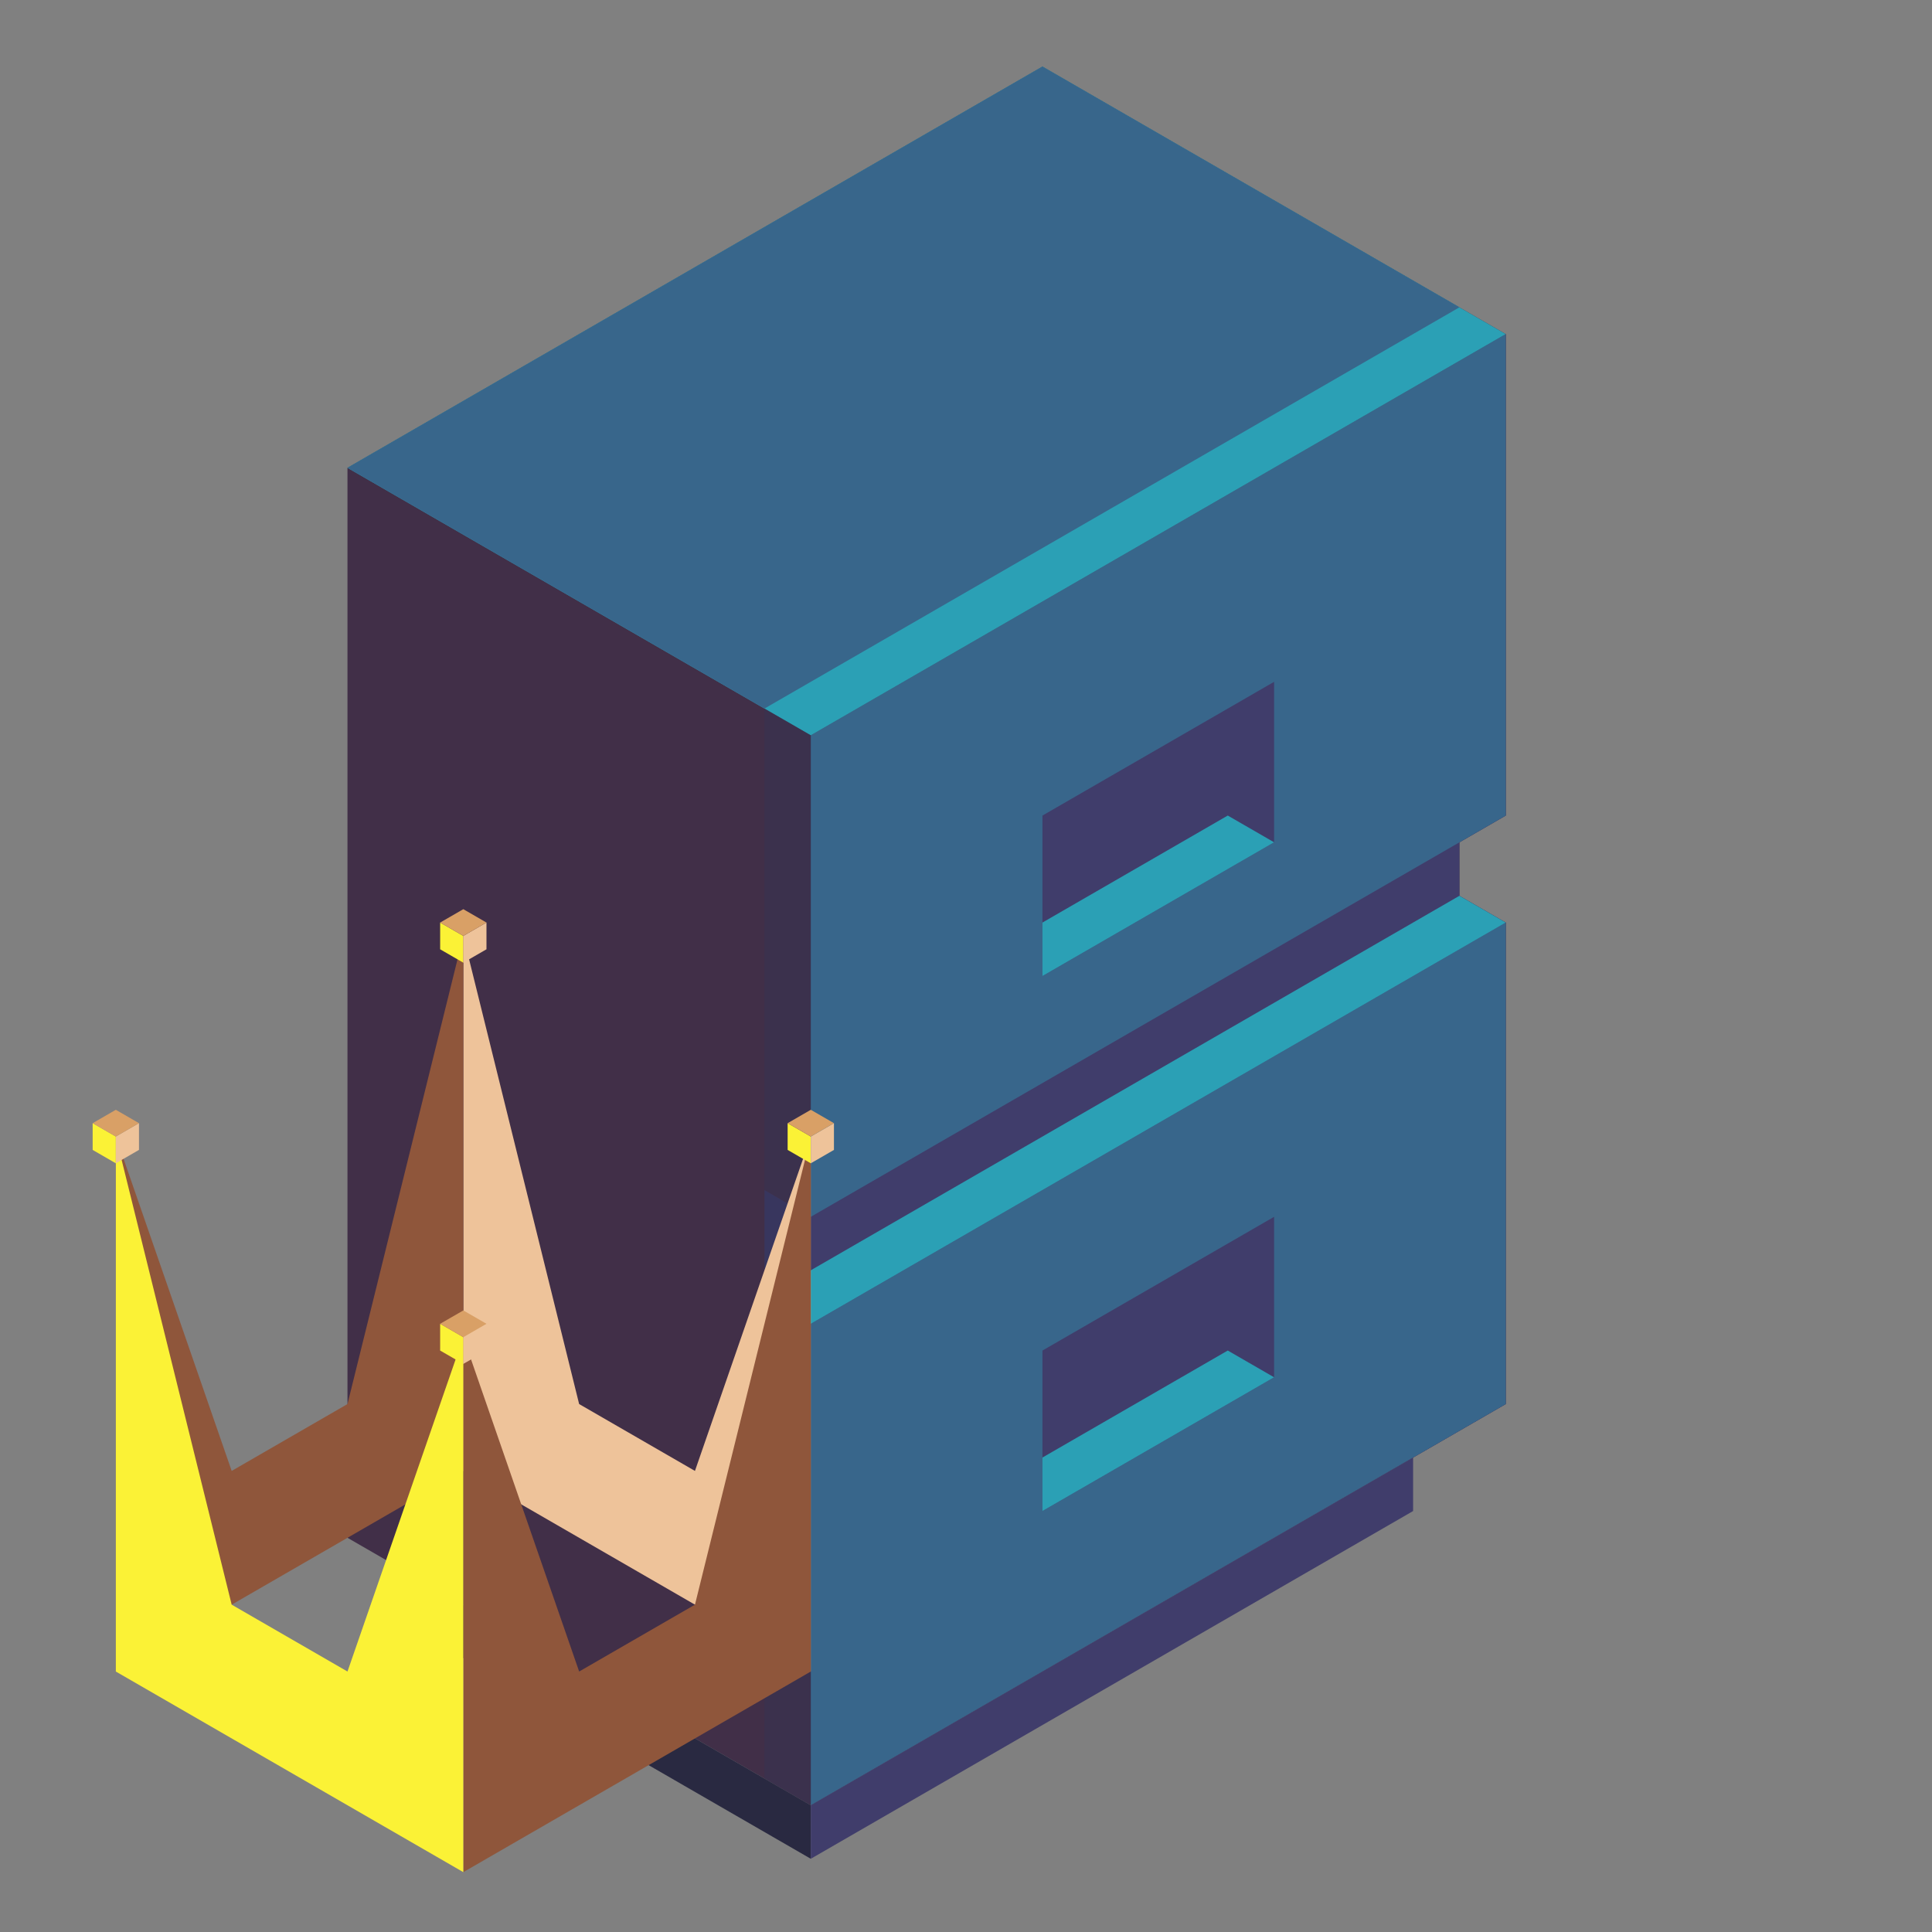 <?xml version="1.0" encoding="UTF-8" standalone="no"?>
<!-- Created with Inkscape (http://www.inkscape.org/) -->

<svg
   width="136.533"
   height="136.533"
   id="svg4152"
   version="1.1"
   inkscape:version="1.1.2 (0a00cf5339, 2022-02-04)"
   viewBox="0.0 0.0 136.533 136.533"
   sodipodi:docname="0.svg"
   xmlns:inkscape="http://www.inkscape.org/namespaces/inkscape"
   xmlns:sodipodi="http://sodipodi.sourceforge.net/DTD/sodipodi-0.dtd"
   xmlns="http://www.w3.org/2000/svg"
   xmlns:svg="http://www.w3.org/2000/svg"
   xmlns:rdf="http://www.w3.org/1999/02/22-rdf-syntax-ns#"
   xmlns:cc="http://creativecommons.org/ns#"
   xmlns:dc="http://purl.org/dc/elements/1.1/">
  <rect x="0.0" y="0.0" width="136.533" height="136.533" fill="#808080" stroke="none"/>
  <defs
     id="defs4154" />
  <sodipodi:namedview
     id="base"
     pagecolor="#1e222d"
     bordercolor="#666666"
     borderopacity="1.0"
     inkscape:pageopacity="0"
     inkscape:pageshadow="2"
     inkscape:zoom="2.8284271"
     inkscape:cx="-75.306872"
     inkscape:cy="93.691648"
     inkscape:current-layer="layer1"
     showgrid="true"
     inkscape:document-units="px"
     inkscape:grid-bbox="true"
     inkscape:window-width="1920"
     inkscape:window-height="1027"
     inkscape:window-x="0"
     inkscape:window-y="0"
     inkscape:window-maximized="1"
     inkscape:snap-bbox="true"
     inkscape:bbox-paths="true"
     inkscape:bbox-nodes="true"
     inkscape:snap-bbox-edge-midpoints="true"
     inkscape:snap-bbox-midpoints="true"
     inkscape:object-paths="true"
     inkscape:snap-intersection-paths="true"
     inkscape:object-nodes="true"
     inkscape:snap-smooth-nodes="true"
     inkscape:snap-midpoints="true"
     inkscape:snap-object-midpoints="true"
     inkscape:snap-center="true"
     inkscape:snap-global="true"
     inkscape:snap-page="false"
     inkscape:snap-grids="true"
     showguides="false"
     inkscape:snap-nodes="true"
     inkscape:snap-others="true"
     inkscape:snap-to-guides="false"
     inkscape:pagecheckerboard="0">
    <inkscape:grid
       type="axonomgrid"
       id="grid4835"
       units="mm"
       empspacing="5"
       spacingy="1.89" />
  </sodipodi:namedview>
  <g
     id="layer1"
     inkscape:label="Layer 1"
     inkscape:groupmode="layer"
     transform="matrix(1.067 0 0 1.067 0 68.267)">
    <path
       style="fill:#412f48;fill-opacity:1;stroke:none;stroke-width:1.9;stroke-linecap:square;stroke-linejoin:round;stroke-miterlimit:4;stroke-dasharray:none;stroke-dashoffset:0;stroke-opacity:0.522"
       d="m 23.014,-32.996 46.029,-26.575 30.686,17.717 v 31.89 l -3.069,1.772 v 3.543 l 3.069,1.772 V 29.012 l -46.029,26.575 -30.686,-17.717 z"
       id="path4912"
       inkscape:connector-curvature="0"
       sodipodi:nodetypes="ccccccccccc" />
    <path
       sodipodi:nodetypes="cccccccccccc"
       inkscape:connector-curvature="0"
       id="path4914"
       d="m 99.729,-41.854 -46.029,26.575 v 70.866 l 46.029,-26.575 v -24.803 -7.087 l -3.069,-1.772 v -3.543 l 3.069,-1.772 v -10.63 -3.543 z"
       style="fill:#403d6b;fill-opacity:1;stroke:none;stroke-width:1.9;stroke-linecap:square;stroke-linejoin:round;stroke-miterlimit:4;stroke-dasharray:none;stroke-dashoffset:0;stroke-opacity:0.522" />
    <path
       style="fill:#38668b;fill-opacity:1;stroke:none;stroke-width:1.9;stroke-linecap:square;stroke-linejoin:round;stroke-miterlimit:4;stroke-dasharray:none;stroke-dashoffset:0;stroke-opacity:0.522"
       d="M 99.729,-2.878 53.7,23.697 v 31.89 l 46.029,-26.575 z"
       id="path4916"
       inkscape:connector-curvature="0"
       sodipodi:nodetypes="ccccc" />
    <path
       sodipodi:nodetypes="ccccc"
       inkscape:connector-curvature="0"
       id="path4918"
       d="m 99.729,-41.854 -46.029,26.575 v 31.89 l 46.029,-26.575 z"
       style="fill:#38668b;fill-opacity:1;stroke:none;stroke-width:1.9;stroke-linecap:square;stroke-linejoin:round;stroke-miterlimit:4;stroke-dasharray:none;stroke-dashoffset:0;stroke-opacity:0.522" />
    <path
       sodipodi:nodetypes="ccccc"
       style="fill:#2ba0b5;fill-opacity:1;stroke:none;stroke-width:1.9;stroke-linecap:square;stroke-linejoin:round;stroke-miterlimit:4;stroke-dasharray:none;stroke-dashoffset:0;stroke-opacity:0.522"
       d="m 23.014,-32.996 30.686,17.717 46.029,-26.575 -30.686,-17.717 z"
       id="path4920"
       inkscape:connector-curvature="0" />
    <path
       style="fill:#403d6b;fill-opacity:1;stroke:none;stroke-width:1.9;stroke-linecap:square;stroke-linejoin:round;stroke-miterlimit:4;stroke-dasharray:none;stroke-dashoffset:0;stroke-opacity:0.522"
       d="m 69.043,-9.964 15.343,-8.858 V -8.193 L 69.043,0.666 V -9.964"
       id="path4922"
       inkscape:connector-curvature="0"
       sodipodi:nodetypes="ccccc" />
    <path
       style="fill:#2ba0b5;fill-opacity:1;stroke:none;stroke-width:1.9;stroke-linecap:square;stroke-linejoin:round;stroke-miterlimit:4;stroke-dasharray:none;stroke-dashoffset:0;stroke-opacity:0.522"
       d="m 69.043,-2.878 12.274,-7.087 3.069,1.772 -15.343,8.858 z"
       id="path4924"
       inkscape:connector-curvature="0"
       sodipodi:nodetypes="ccccc" />
    <path
       style="fill:#2ba0b5;fill-opacity:1;stroke:none;stroke-width:1.9;stroke-linecap:square;stroke-linejoin:round;stroke-miterlimit:4;stroke-dasharray:none;stroke-dashoffset:0;stroke-opacity:0.522"
       d="m 99.729,-2.878 -3.069,-1.772 -46.029,26.575 3.069,1.772 z"
       id="path4926"
       inkscape:connector-curvature="0"
       sodipodi:nodetypes="ccccc" />
    <path
       sodipodi:nodetypes="ccccc"
       inkscape:connector-curvature="0"
       id="path4928"
       d="m 69.043,25.469 15.343,-8.858 v 10.63 l -15.343,8.858 v -10.63"
       style="fill:#403d6b;fill-opacity:1;stroke:none;stroke-width:1.9;stroke-linecap:square;stroke-linejoin:round;stroke-miterlimit:4;stroke-dasharray:none;stroke-dashoffset:0;stroke-opacity:0.522" />
    <path
       sodipodi:nodetypes="ccccc"
       inkscape:connector-curvature="0"
       id="path4930"
       d="m 69.043,32.555 12.274,-7.087 3.069,1.772 -15.343,8.858 z"
       style="fill:#2ba0b5;fill-opacity:1;stroke:none;stroke-width:1.9;stroke-linecap:square;stroke-linejoin:round;stroke-miterlimit:4;stroke-dasharray:none;stroke-dashoffset:0;stroke-opacity:0.522" />
    <path
       style="fill:#353555;fill-opacity:0.432;stroke:none;stroke-width:1.9;stroke-linecap:square;stroke-linejoin:round;stroke-miterlimit:4;stroke-dasharray:none;stroke-dashoffset:0;stroke-opacity:0.522"
       d="m 50.632,-17.051 3.069,1.772 v 31.89 l -3.069,-1.772 z"
       id="path4934"
       inkscape:connector-curvature="0" />
    <path
       inkscape:connector-curvature="0"
       id="path4936"
       d="m 50.632,21.925 3.069,1.772 v 31.89 l -3.069,-1.772 z"
       style="fill:#353555;fill-opacity:0.432;stroke:none;stroke-width:1.9;stroke-linecap:square;stroke-linejoin:round;stroke-miterlimit:4;stroke-dasharray:none;stroke-dashoffset:0;stroke-opacity:0.522" />
    <path
       style="fill:#38668b;fill-opacity:1;stroke:none;stroke-width:1.9;stroke-linecap:square;stroke-linejoin:round;stroke-miterlimit:4;stroke-dasharray:none;stroke-dashoffset:0;stroke-opacity:0.522"
       d="m 23.014,-32.996 27.617,15.945 46.029,-26.575 -27.617,-15.945 z"
       id="path4938"
       inkscape:connector-curvature="0" />
    <path
       style="fill:#38365e;fill-opacity:1;stroke:none;stroke-width:1.9;stroke-linecap:square;stroke-linejoin:round;stroke-miterlimit:4;stroke-dasharray:none;stroke-dashoffset:0;stroke-opacity:0.522"
       d="m 50.632,14.839 3.069,1.772 v 3.543 l -3.069,1.772 v -7.087"
       id="path4970"
       inkscape:connector-curvature="0" />
    <path
       style="fill:#292941;fill-opacity:1;stroke:none;stroke-width:1.9;stroke-linecap:square;stroke-linejoin:round;stroke-miterlimit:4;stroke-dasharray:none;stroke-dashoffset:0;stroke-opacity:0.522"
       d="m 26.083,39.642 v 3.543 l 27.617,15.945 v -3.543 l -27.617,-15.945"
       id="path4972"
       inkscape:connector-curvature="0"
       sodipodi:nodetypes="ccccc" />
    <path
       style="fill:#403d6b;fill-opacity:1;stroke:none;stroke-width:1.9;stroke-linecap:square;stroke-linejoin:round;stroke-miterlimit:4;stroke-dasharray:none;stroke-dashoffset:0;stroke-opacity:0.522"
       d="m 53.7,55.587 v 3.543 l 39.892,-23.032 v -3.543"
       id="path4974"
       inkscape:connector-curvature="0"
       sodipodi:nodetypes="cccc" />
    <g
       id="g1939"
       transform="translate(84.386,-31.004)">
      <path
         style="opacity:1;fill:#eec39a;stroke-width:0.937;stroke-linecap:round;stroke-linejoin:round"
         d="m -53.7,29.012 7.671,31.004 7.671,4.429 7.671,-22.146 V 77.732 L -53.7,64.445 V 29.012"
         id="path1501" />
      <path
         style="opacity:1;fill:#8f563b;stroke-width:0.937;stroke-linecap:round;stroke-linejoin:round"
         d="M -53.7,91.019 -30.686,77.732 V 42.299 l -7.671,31.004 -7.671,4.429 -7.671,-22.146 V 91.019"
         id="path884" />
      <path
         style="opacity:1;fill:#8f563b;stroke-width:0.937;stroke-linecap:round;stroke-linejoin:round"
         d="m -53.7,29.012 -7.671,31.004 -7.671,4.429 -7.671,-22.146 v 35.433 l 23.014,-13.287 z"
         id="path1151" />
      <path
         style="opacity:1;fill:#fbf236;stroke-width:0.937;stroke-linecap:round;stroke-linejoin:round"
         d="M -76.715,77.732 -53.7,91.019 V 55.586 l -7.671,22.146 -7.671,-4.429 -7.671,-31.004 z"
         id="path886" />
      <g
         id="g1830"
         transform="translate(-3.069,3.543)">
        <path
           style="opacity:1;fill:#fbf236;stroke-width:0.937;stroke-linecap:round;stroke-linejoin:round"
           d="m -75.18,37.87 1.534,0.886 v 1.772 l -1.534,-0.886 v -1.772"
           id="path1705" />
        <path
           style="opacity:1;fill:#eec39a;stroke-width:0.937;stroke-linecap:round;stroke-linejoin:round"
           d="m -73.646,40.527 1.534,-0.886 v -1.772 l -1.534,0.886 v 1.772"
           id="path1707" />
        <path
           style="opacity:1;fill:#d9a066;stroke-width:0.937;stroke-linecap:round;stroke-linejoin:round"
           d="m -75.18,37.87 1.534,-0.886 1.534,0.886 -1.534,0.886 z"
           id="path1709" />
      </g>
      <g
         id="g1830-3"
         transform="translate(19.946,-9.744)">
        <path
           style="opacity:1;fill:#fbf236;stroke-width:0.937;stroke-linecap:round;stroke-linejoin:round"
           d="m -75.18,37.87 1.534,0.886 v 1.772 l -1.534,-0.886 v -1.772"
           id="path1705-6" />
        <path
           style="opacity:1;fill:#eec39a;stroke-width:0.937;stroke-linecap:round;stroke-linejoin:round"
           d="m -73.646,40.527 1.534,-0.886 v -1.772 l -1.534,0.886 v 1.772"
           id="path1707-7" />
        <path
           style="opacity:1;fill:#d9a066;stroke-width:0.937;stroke-linecap:round;stroke-linejoin:round"
           d="m -75.18,37.87 1.534,-0.886 1.534,0.886 -1.534,0.886 z"
           id="path1709-5" />
      </g>
      <g
         id="g1830-35"
         transform="translate(19.946,16.831)">
        <path
           style="opacity:1;fill:#fbf236;stroke-width:0.937;stroke-linecap:round;stroke-linejoin:round"
           d="m -75.18,37.87 1.534,0.886 v 1.772 l -1.534,-0.886 v -1.772"
           id="path1705-62" />
        <path
           style="opacity:1;fill:#eec39a;stroke-width:0.937;stroke-linecap:round;stroke-linejoin:round"
           d="m -73.646,40.527 1.534,-0.886 v -1.772 l -1.534,0.886 v 1.772"
           id="path1707-9" />
        <path
           style="opacity:1;fill:#d9a066;stroke-width:0.937;stroke-linecap:round;stroke-linejoin:round"
           d="m -75.18,37.87 1.534,-0.886 1.534,0.886 -1.534,0.886 z"
           id="path1709-1" />
      </g>
      <g
         id="g1830-2"
         transform="translate(42.96,3.543)">
        <path
           style="opacity:1;fill:#fbf236;stroke-width:0.937;stroke-linecap:round;stroke-linejoin:round"
           d="m -75.18,37.87 1.534,0.886 v 1.772 l -1.534,-0.886 v -1.772"
           id="path1705-7" />
        <path
           style="opacity:1;fill:#eec39a;stroke-width:0.937;stroke-linecap:round;stroke-linejoin:round"
           d="m -73.646,40.527 1.534,-0.886 v -1.772 l -1.534,0.886 v 1.772"
           id="path1707-0" />
        <path
           style="opacity:1;fill:#d9a066;stroke-width:0.937;stroke-linecap:round;stroke-linejoin:round"
           d="m -75.18,37.87 1.534,-0.886 1.534,0.886 -1.534,0.886 z"
           id="path1709-9" />
      </g>
    </g>
  </g>
</svg>
